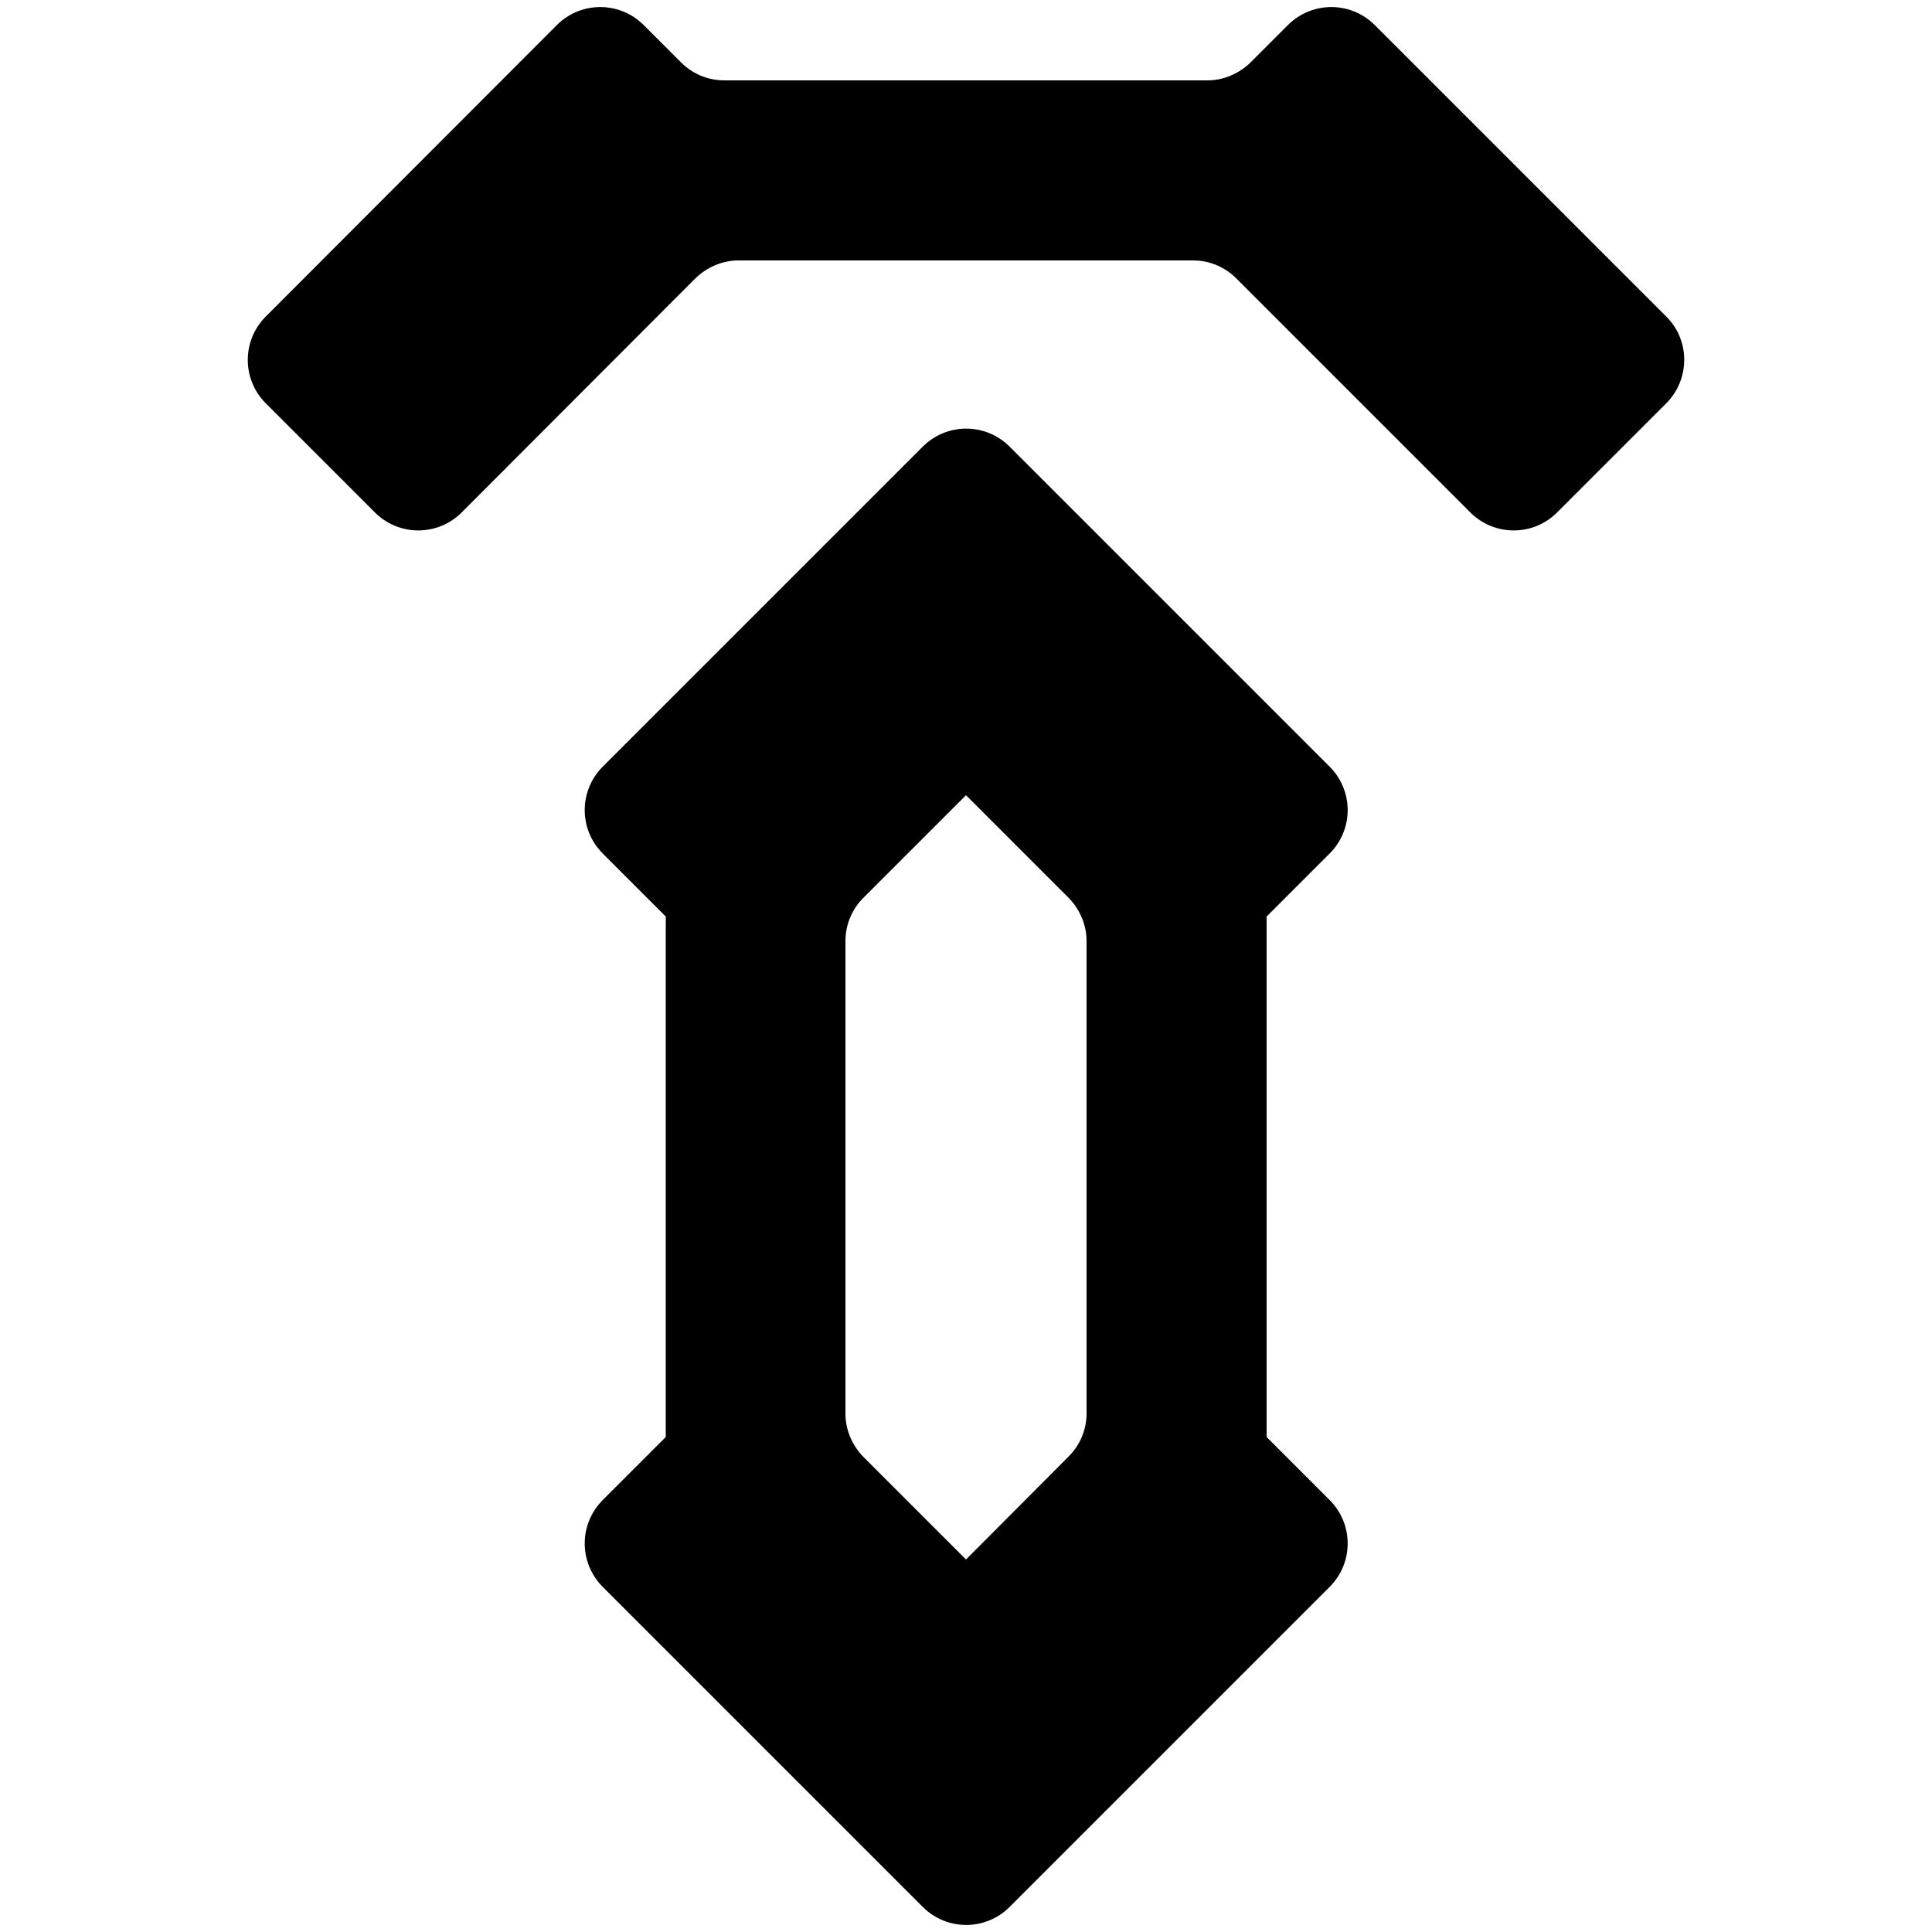<?xml version="1.0" encoding="utf-8"?>
<!-- Generator: Adobe Illustrator 26.4.1, SVG Export Plug-In . SVG Version: 6.00 Build 0)  -->
<svg version="1.1" id="Component_58_39" xmlns="http://www.w3.org/2000/svg" xmlns:xlink="http://www.w3.org/1999/xlink" x="0px"
	 y="0px" viewBox="0 0 500 500" style="enable-background:new 0 0 500 500;" xml:space="preserve">
<path id="Path_1254" d="M327.8,237.2L327.8,237.2l16.4-16.4c6.1-6.2,6.1-16.1,0-22.3l-83-83c-6.2-6.1-16.1-6.1-22.3,0l-83,83
	c-6.1,6.2-6.1,16.1,0,22.3l16.4,16.4l0,0v134.7l0,0l-16.4,16.4c-6.1,6.2-6.1,16.1,0,22.3l83,83c6.2,6.1,16.1,6.1,22.3,0l83-83
	c6.1-6.2,6.1-16.1,0-22.3l-16.4-16.4l0,0L327.8,237.2L327.8,237.2z M281.2,303v62.8c0,4.2-1.7,8.2-4.6,11.1L250,403.6l-26.6-26.6
	c-2.9-3-4.6-7-4.6-11.1V243.5c0-4.2,1.7-8.2,4.6-11.1l26.6-26.6l26.6,26.6c2.9,3,4.6,7,4.6,11.1V303z"/>
<path id="Path_1255" d="M431.3,82L355.7,6.4c-6.2-6.1-16.1-6.1-22.3,0l-9.8,9.8c-3,2.9-7,4.6-11.1,4.6H187.4
	c-4.2,0-8.2-1.7-11.1-4.6l-9.8-9.8c-6.2-6.1-16.1-6.1-22.3,0L68.7,82c-6.1,6.2-6.1,16.1,0,22.3l28.4,28.4c6.2,6.1,16.1,6.1,22.3,0
	L180,72c3-2.9,7-4.6,11.1-4.6h117.7c4.2,0,8.2,1.7,11.1,4.6l60.7,60.7c6.2,6.1,16.1,6.1,22.3,0l28.4-28.4
	C437.4,98.1,437.4,88.1,431.3,82z"/>
</svg>
